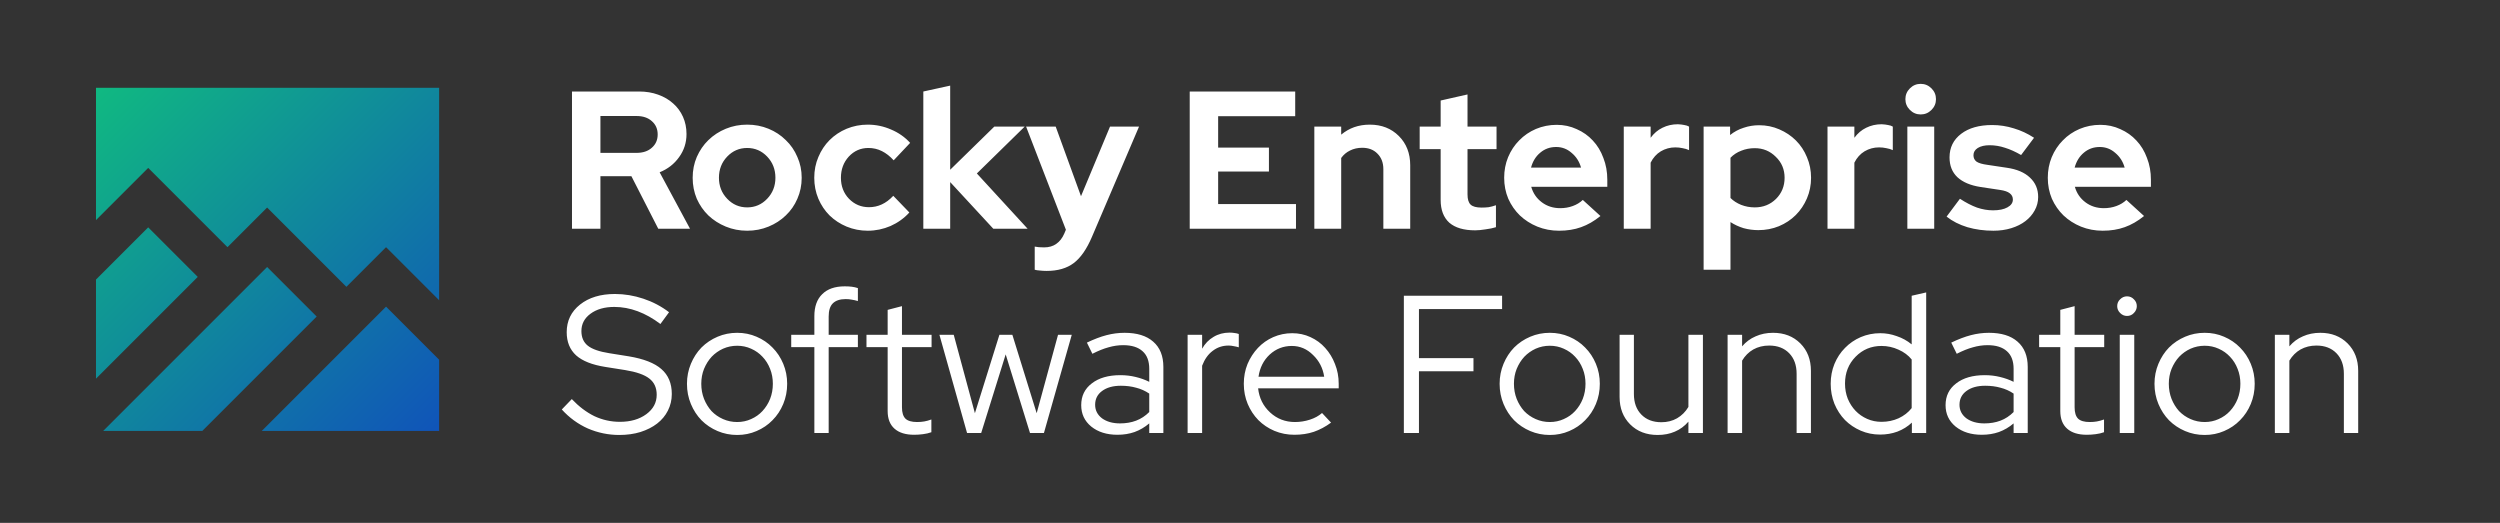 <?xml version="1.0" encoding="UTF-8" standalone="no"?>
<svg
   width="1224"
   height="256"
   viewBox="0 0 1224 256"
   fill="none"
   version="1.1"
   id="svg13"
   sodipodi:docname="logo-text-white.svg"
   inkscape:version="1.4.2 (ebf0e940d0, 2025-05-08)"
   xmlns:inkscape="http://www.inkscape.org/namespaces/inkscape"
   xmlns:sodipodi="http://sodipodi.sourceforge.net/DTD/sodipodi-0.dtd"
   xmlns="http://www.w3.org/2000/svg"
   xmlns:svg="http://www.w3.org/2000/svg">
  <rect x="0" y="0" width="1224" height="256" fill="#333333" stroke="none"/>
  <sodipodi:namedview
     id="namedview13"
     pagecolor="#505050"
     bordercolor="#eeeeee"
     borderopacity="1"
     inkscape:showpageshadow="0"
     inkscape:pageopacity="0"
     inkscape:pagecheckerboard="0"
     inkscape:deskcolor="#505050"
     inkscape:zoom="2.0449346"
     inkscape:cx="964.334"
     inkscape:cy="127.87695"
     inkscape:window-width="2648"
     inkscape:window-height="1418"
     inkscape:window-x="0"
     inkscape:window-y="0"
     inkscape:window-maximized="1"
     inkscape:current-layer="svg13" />
  <path
     d="M280.048 112V44.8H312.88C316.272 44.8 319.376 45.312 322.192 46.336C325.072 47.36 327.536 48.8 329.584 50.656C331.632 52.448 333.232 54.624 334.384 57.184C335.536 59.744 336.112 62.56 336.112 65.632C336.112 69.856 334.896 73.632 332.464 76.96C330.096 80.288 326.928 82.752 322.96 84.352L337.84 112H322.288L309.136 86.272H293.968V112H280.048ZM311.632 56.8H293.968V74.848H311.632C314.768 74.848 317.264 74.016 319.12 72.352C321.04 70.688 322 68.512 322 65.824C322 63.136 321.04 60.96 319.12 59.296C317.264 57.632 314.768 56.8 311.632 56.8ZM339.13 87.04C339.13 83.392 339.802 80 341.146 76.864C342.554 73.664 344.442 70.912 346.81 68.608C349.242 66.24 352.09 64.384 355.354 63.04C358.618 61.696 362.106 61.024 365.818 61.024C369.53 61.024 373.018 61.696 376.282 63.04C379.546 64.384 382.362 66.24 384.73 68.608C387.162 70.912 389.05 73.664 390.394 76.864C391.802 80 392.506 83.392 392.506 87.04C392.506 90.688 391.802 94.112 390.394 97.312C389.05 100.448 387.162 103.168 384.73 105.472C382.362 107.776 379.546 109.6 376.282 110.944C373.018 112.288 369.53 112.96 365.818 112.96C362.106 112.96 358.618 112.288 355.354 110.944C352.09 109.6 349.242 107.776 346.81 105.472C344.442 103.168 342.554 100.448 341.146 97.312C339.802 94.112 339.13 90.688 339.13 87.04ZM365.818 101.536C369.658 101.536 372.922 100.128 375.61 97.312C378.298 94.496 379.642 91.072 379.642 87.04C379.642 82.944 378.298 79.488 375.61 76.672C372.922 73.856 369.658 72.448 365.818 72.448C361.978 72.448 358.714 73.856 356.026 76.672C353.338 79.488 351.994 82.944 351.994 87.04C351.994 91.072 353.338 94.496 356.026 97.312C358.714 100.128 361.978 101.536 365.818 101.536ZM425.445 101.44C427.685 101.44 429.765 100.992 431.685 100.096C433.669 99.2 435.557 97.792 437.349 95.872L445.221 104.032C442.661 106.848 439.589 109.056 436.005 110.656C432.421 112.192 428.709 112.96 424.869 112.96C421.221 112.96 417.765 112.288 414.501 110.944C411.301 109.6 408.517 107.776 406.149 105.472C403.845 103.168 402.021 100.448 400.677 97.312C399.333 94.112 398.661 90.688 398.661 87.04C398.661 83.392 399.333 80 400.677 76.864C402.021 73.664 403.845 70.912 406.149 68.608C408.517 66.24 411.301 64.384 414.501 63.04C417.765 61.696 421.221 61.024 424.869 61.024C428.837 61.024 432.645 61.824 436.293 63.424C439.941 64.96 443.045 67.136 445.605 69.952L437.541 78.496C435.749 76.512 433.829 75.008 431.781 73.984C429.733 72.96 427.525 72.448 425.157 72.448C421.381 72.448 418.181 73.856 415.557 76.672C412.997 79.488 411.717 82.944 411.717 87.04C411.717 91.136 413.029 94.56 415.653 97.312C418.341 100.064 421.605 101.44 425.445 101.44ZM452.059 112V44.8L465.211 41.92V83.104L486.811 61.984H501.691L478.267 84.928L503.131 112H486.331L465.211 89.152V112H452.059ZM521.095 114.304L521.863 112.48L502.375 61.984H516.871L529.255 96.064L543.463 61.984H557.671L534.631 115.936C532.071 121.952 529.095 126.24 525.703 128.8C522.311 131.36 517.895 132.64 512.455 132.64C511.303 132.64 510.183 132.576 509.095 132.448C508.071 132.384 507.239 132.256 506.599 132.064V120.736C507.239 120.864 507.911 120.96 508.615 121.024C509.319 121.088 510.183 121.12 511.207 121.12C513.575 121.12 515.559 120.544 517.159 119.392C518.823 118.24 520.135 116.544 521.095 114.304ZM582.486 112V44.8H634.134V56.896H596.406V72.256H621.27V83.968H596.406V99.904H634.518V112H582.486ZM643.497 112V61.984H656.649V65.92C658.569 64.32 660.681 63.104 662.984 62.272C665.352 61.44 667.913 61.024 670.665 61.024C676.425 61.024 681.161 62.88 684.873 66.592C688.585 70.304 690.441 75.072 690.441 80.896V112H677.289V82.816C677.289 79.68 676.329 77.152 674.409 75.232C672.553 73.312 670.057 72.352 666.921 72.352C664.745 72.352 662.761 72.8 660.969 73.696C659.241 74.528 657.801 75.744 656.649 77.344V112H643.497ZM705.344 97.888V73.024H695.072V61.984H705.344V49.216L718.496 46.24V61.984H732.704V73.024H718.496V95.2C718.496 97.568 719.008 99.232 720.032 100.192C721.056 101.152 722.848 101.632 725.408 101.632C726.624 101.632 727.776 101.568 728.864 101.44C729.952 101.248 731.136 100.928 732.416 100.48V111.232C731.008 111.68 729.312 112.032 727.328 112.288C725.344 112.608 723.648 112.768 722.24 112.768C716.672 112.768 712.448 111.52 709.568 109.024C706.752 106.464 705.344 102.752 705.344 97.888ZM783.579 105.76C780.507 108.256 777.339 110.08 774.075 111.232C770.875 112.384 767.291 112.96 763.323 112.96C759.547 112.96 755.995 112.288 752.667 110.944C749.403 109.6 746.555 107.776 744.123 105.472C741.755 103.168 739.867 100.448 738.459 97.312C737.115 94.112 736.443 90.688 736.443 87.04C736.443 83.456 737.083 80.096 738.363 76.96C739.707 73.76 741.531 71.008 743.835 68.704C746.139 66.336 748.859 64.48 751.995 63.136C755.195 61.792 758.587 61.12 762.171 61.12C765.691 61.12 768.955 61.824 771.963 63.232C775.035 64.576 777.659 66.432 779.835 68.8C782.075 71.168 783.803 74.016 785.019 77.344C786.299 80.608 786.939 84.16 786.939 88V91.456H749.691C750.587 94.592 752.315 97.12 754.875 99.04C757.435 100.96 760.443 101.92 763.899 101.92C766.075 101.92 768.123 101.568 770.043 100.864C771.963 100.16 773.595 99.168 774.939 97.888L783.579 105.76ZM761.883 71.968C758.875 71.968 756.283 72.896 754.107 74.752C751.931 76.544 750.427 78.976 749.595 82.048H774.075C773.243 79.104 771.707 76.704 769.467 74.848C767.291 72.928 764.763 71.968 761.883 71.968ZM794.997 112V61.984H808.149V67.456C809.749 65.28 811.669 63.648 813.909 62.56C816.213 61.408 818.741 60.832 821.493 60.832C822.773 60.896 823.829 61.024 824.661 61.216C825.557 61.344 826.325 61.6 826.965 61.984V73.504C826.005 73.056 824.949 72.736 823.797 72.544C822.645 72.288 821.461 72.16 820.245 72.16C817.685 72.16 815.317 72.8 813.141 74.08C811.029 75.36 809.365 77.216 808.149 79.648V112H794.997ZM834.09 132.064V61.984H847.05V66.112C849.034 64.512 851.242 63.328 853.674 62.56C856.106 61.728 858.634 61.312 861.258 61.312C864.778 61.312 868.074 61.984 871.146 63.328C874.282 64.672 877.002 66.496 879.306 68.8C881.61 71.104 883.402 73.824 884.682 76.96C886.026 80.096 886.698 83.456 886.698 87.04C886.698 90.624 886.026 93.984 884.682 97.12C883.338 100.256 881.514 102.976 879.21 105.28C876.906 107.584 874.154 109.408 870.954 110.752C867.818 112.032 864.458 112.672 860.874 112.672C858.442 112.672 856.042 112.352 853.674 111.712C851.37 111.008 849.226 110.016 847.242 108.736V132.064H834.09ZM859.146 72.544C856.778 72.544 854.57 72.96 852.522 73.792C850.474 74.56 848.714 75.712 847.242 77.248V96.928C848.65 98.336 850.378 99.456 852.426 100.288C854.538 101.12 856.778 101.536 859.146 101.536C863.242 101.536 866.698 100.16 869.514 97.408C872.33 94.592 873.738 91.136 873.738 87.04C873.738 82.944 872.298 79.52 869.418 76.768C866.602 73.952 863.178 72.544 859.146 72.544ZM894.747 112V61.984H907.899V67.456C909.499 65.28 911.419 63.648 913.659 62.56C915.963 61.408 918.491 60.832 921.243 60.832C922.523 60.896 923.579 61.024 924.411 61.216C925.307 61.344 926.075 61.6 926.715 61.984V73.504C925.755 73.056 924.699 72.736 923.547 72.544C922.395 72.288 921.211 72.16 919.995 72.16C917.435 72.16 915.067 72.8 912.891 74.08C910.779 75.36 909.115 77.216 907.899 79.648V112H894.747ZM940.368 56.032C938.32 56.032 936.56 55.296 935.088 53.824C933.616 52.352 932.88 50.592 932.88 48.544C932.88 46.496 933.616 44.736 935.088 43.264C936.56 41.792 938.32 41.056 940.368 41.056C942.416 41.056 944.176 41.792 945.648 43.264C947.12 44.736 947.856 46.496 947.856 48.544C947.856 50.592 947.12 52.352 945.648 53.824C944.176 55.296 942.416 56.032 940.368 56.032ZM946.992 61.984V112H933.84V61.984H946.992ZM953.054 106.048L959.582 97.312C962.526 99.232 965.31 100.672 967.934 101.632C970.558 102.528 973.182 102.976 975.806 102.976C978.75 102.976 981.086 102.496 982.814 101.536C984.606 100.576 985.502 99.296 985.502 97.696C985.502 96.416 984.99 95.392 983.966 94.624C983.006 93.856 981.438 93.312 979.262 92.992L969.662 91.552C964.734 90.784 960.958 89.184 958.334 86.752C955.774 84.32 954.494 81.088 954.494 77.056C954.494 72.256 956.382 68.416 960.158 65.536C963.934 62.656 968.99 61.216 975.326 61.216C978.974 61.216 982.526 61.76 985.982 62.848C989.438 63.872 992.734 65.408 995.87 67.456L989.534 75.904C986.782 74.304 984.158 73.12 981.662 72.352C979.166 71.52 976.638 71.104 974.078 71.104C971.71 71.104 969.79 71.552 968.318 72.448C966.91 73.344 966.206 74.528 966.206 76C966.206 77.344 966.718 78.4 967.742 79.168C968.83 79.872 970.59 80.384 973.022 80.704L982.622 82.144C987.486 82.848 991.23 84.448 993.854 86.944C996.542 89.44 997.886 92.608 997.886 96.448C997.886 98.816 997.31 101.024 996.158 103.072C995.07 105.056 993.566 106.784 991.646 108.256C989.726 109.728 987.422 110.88 984.734 111.712C982.046 112.544 979.134 112.96 975.998 112.96C971.454 112.96 967.198 112.384 963.23 111.232C959.262 110.016 955.87 108.288 953.054 106.048ZM1049.73 105.76C1046.66 108.256 1043.49 110.08 1040.23 111.232C1037.03 112.384 1033.45 112.96 1029.48 112.96C1025.7 112.96 1022.15 112.288 1018.82 110.944C1015.56 109.6 1012.71 107.776 1010.28 105.472C1007.91 103.168 1006.02 100.448 1004.61 97.312C1003.27 94.112 1002.6 90.688 1002.6 87.04C1002.6 83.456 1003.24 80.096 1004.52 76.96C1005.86 73.76 1007.69 71.008 1009.99 68.704C1012.29 66.336 1015.01 64.48 1018.15 63.136C1021.35 61.792 1024.74 61.12 1028.33 61.12C1031.85 61.12 1035.11 61.824 1038.12 63.232C1041.19 64.576 1043.81 66.432 1045.99 68.8C1048.23 71.168 1049.96 74.016 1051.17 77.344C1052.45 80.608 1053.09 84.16 1053.09 88V91.456H1015.85C1016.74 94.592 1018.47 97.12 1021.03 99.04C1023.59 100.96 1026.6 101.92 1030.05 101.92C1032.23 101.92 1034.28 101.568 1036.2 100.864C1038.12 100.16 1039.75 99.168 1041.09 97.888L1049.73 105.76ZM1028.04 71.968C1025.03 71.968 1022.44 72.896 1020.26 74.752C1018.09 76.544 1016.58 78.976 1015.75 82.048H1040.23C1039.4 79.104 1037.86 76.704 1035.62 74.848C1033.45 72.928 1030.92 71.968 1028.04 71.968ZM275.056 200.48L279.952 195.392C283.408 199.04 287.088 201.824 290.992 203.744C294.96 205.6 299.12 206.528 303.472 206.528C308.72 206.528 313.04 205.28 316.432 202.784C319.824 200.288 321.52 197.12 321.52 193.28C321.52 189.824 320.304 187.168 317.872 185.312C315.504 183.456 311.568 182.08 306.064 181.184L296.368 179.648C289.904 178.624 285.136 176.736 282.064 173.984C278.992 171.168 277.456 167.392 277.456 162.656C277.456 157.088 279.632 152.576 283.984 149.12C288.336 145.664 294.032 143.936 301.072 143.936C305.744 143.936 310.384 144.704 314.992 146.24C319.6 147.776 323.792 149.984 327.568 152.864L323.344 158.624C319.696 155.872 315.984 153.792 312.208 152.384C308.432 150.976 304.624 150.272 300.784 150.272C295.984 150.272 292.08 151.392 289.072 153.632C286.128 155.808 284.656 158.624 284.656 162.08C284.656 165.216 285.712 167.616 287.824 169.28C289.936 170.944 293.424 172.16 298.288 172.928L307.888 174.464C315.184 175.68 320.496 177.76 323.824 180.704C327.216 183.648 328.912 187.712 328.912 192.896C328.912 195.84 328.272 198.56 326.992 201.056C325.776 203.488 324.016 205.6 321.712 207.392C319.472 209.12 316.752 210.496 313.552 211.52C310.416 212.48 306.96 212.96 303.184 212.96C297.872 212.96 292.752 211.904 287.824 209.792C282.96 207.616 278.704 204.512 275.056 200.48ZM336.34 187.904C336.34 184.448 336.98 181.184 338.26 178.112C339.54 175.04 341.268 172.384 343.444 170.144C345.684 167.904 348.308 166.144 351.316 164.864C354.324 163.584 357.524 162.944 360.916 162.944C364.308 162.944 367.476 163.584 370.42 164.864C373.428 166.144 376.02 167.904 378.196 170.144C380.436 172.384 382.196 175.04 383.476 178.112C384.756 181.184 385.396 184.448 385.396 187.904C385.396 191.424 384.756 194.72 383.476 197.792C382.196 200.864 380.436 203.52 378.196 205.76C376.02 208 373.428 209.76 370.42 211.04C367.476 212.32 364.308 212.96 360.916 212.96C357.524 212.96 354.324 212.32 351.316 211.04C348.308 209.76 345.684 208 343.444 205.76C341.268 203.52 339.54 200.864 338.26 197.792C336.98 194.72 336.34 191.424 336.34 187.904ZM360.916 206.624C363.348 206.624 365.62 206.144 367.732 205.184C369.908 204.224 371.764 202.912 373.3 201.248C374.9 199.52 376.148 197.536 377.044 195.296C377.94 192.992 378.388 190.528 378.388 187.904C378.388 185.28 377.94 182.848 377.044 180.608C376.148 178.304 374.9 176.32 373.3 174.656C371.764 172.992 369.908 171.68 367.732 170.72C365.62 169.76 363.348 169.28 360.916 169.28C358.484 169.28 356.18 169.76 354.004 170.72C351.892 171.68 350.036 172.992 348.436 174.656C346.9 176.32 345.652 178.304 344.692 180.608C343.796 182.848 343.348 185.28 343.348 187.904C343.348 190.528 343.796 192.992 344.692 195.296C345.588 197.536 346.804 199.52 348.34 201.248C349.94 202.912 351.828 204.224 354.004 205.184C356.18 206.144 358.484 206.624 360.916 206.624ZM387.382 163.904H398.71V154.784C398.71 150.112 399.99 146.528 402.55 144.032C405.11 141.472 408.79 140.192 413.59 140.192C414.87 140.192 416.022 140.256 417.046 140.384C418.07 140.512 419.062 140.736 420.022 141.056V147.392C418.934 147.072 417.942 146.848 417.046 146.72C416.15 146.528 415.158 146.432 414.07 146.432C411.254 146.432 409.142 147.136 407.734 148.544C406.39 149.888 405.718 152.032 405.718 154.976V163.904H420.022V169.952H405.718V212H398.71V169.952H387.382V163.904ZM434.594 201.248V169.952H424.226V163.904H434.594V151.712L441.602 149.888V163.904H456.098V169.952H441.602V199.424C441.602 201.984 442.178 203.84 443.33 204.992C444.482 206.08 446.37 206.624 448.994 206.624C450.338 206.624 451.522 206.528 452.546 206.336C453.634 206.144 454.786 205.824 456.002 205.376V211.616C454.786 212.064 453.41 212.384 451.874 212.576C450.402 212.768 448.962 212.864 447.554 212.864C443.394 212.864 440.194 211.872 437.954 209.888C435.714 207.904 434.594 205.024 434.594 201.248ZM480.386 212H473.474L459.938 163.904H466.946L477.314 202.304L489.314 163.904H495.65L507.554 202.304L518.018 163.904H524.738L511.106 212H504.29L492.386 173.504L480.386 212ZM547.122 212.864C541.874 212.864 537.586 211.52 534.258 208.832C530.994 206.144 529.362 202.656 529.362 198.368C529.362 193.888 531.09 190.336 534.546 187.712C538.002 185.024 542.674 183.68 548.562 183.68C551.122 183.68 553.586 183.968 555.954 184.544C558.386 185.12 560.626 185.92 562.674 186.944V180.608C562.674 176.768 561.586 173.888 559.41 171.968C557.234 169.984 554.066 168.992 549.906 168.992C547.538 168.992 545.138 169.344 542.706 170.048C540.338 170.688 537.714 171.744 534.834 173.216L532.146 167.744C535.602 166.08 538.802 164.864 541.746 164.096C544.69 163.328 547.634 162.944 550.578 162.944C556.658 162.944 561.33 164.384 564.594 167.264C567.922 170.144 569.586 174.272 569.586 179.648V212H562.674V207.296C560.498 209.152 558.098 210.56 555.474 211.52C552.914 212.416 550.13 212.864 547.122 212.864ZM536.178 198.176C536.178 200.864 537.298 203.072 539.538 204.8C541.842 206.464 544.786 207.296 548.37 207.296C551.25 207.296 553.874 206.848 556.242 205.952C558.61 205.056 560.754 203.648 562.674 201.728V192.704C560.69 191.36 558.546 190.4 556.242 189.824C554.002 189.184 551.506 188.864 548.754 188.864C544.914 188.864 541.842 189.728 539.538 191.456C537.298 193.12 536.178 195.36 536.178 198.176ZM581.454 212V163.904H588.558V170.72C589.966 168.224 591.822 166.304 594.126 164.96C596.43 163.552 599.054 162.848 601.998 162.848C602.894 162.848 603.694 162.912 604.398 163.04C605.102 163.104 605.806 163.264 606.51 163.52V170.048C605.678 169.792 604.846 169.6 604.014 169.472C603.182 169.28 602.35 169.184 601.518 169.184C598.574 169.184 595.982 170.048 593.742 171.776C591.502 173.44 589.774 175.872 588.558 179.072V212H581.454ZM651.685 206.912C648.997 208.896 646.181 210.4 643.237 211.424C640.357 212.384 637.189 212.864 633.733 212.864C630.277 212.864 627.013 212.224 623.941 210.944C620.933 209.664 618.309 207.904 616.069 205.664C613.893 203.424 612.165 200.8 610.885 197.792C609.605 194.72 608.965 191.424 608.965 187.904C608.965 184.448 609.573 181.216 610.789 178.208C612.069 175.2 613.765 172.576 615.877 170.336C617.989 168.096 620.485 166.336 623.365 165.056C626.309 163.776 629.413 163.136 632.677 163.136C635.877 163.136 638.853 163.776 641.605 165.056C644.421 166.336 646.821 168.096 648.805 170.336C650.853 172.576 652.453 175.2 653.605 178.208C654.821 181.216 655.429 184.448 655.429 187.904V190.112H615.973C616.485 194.848 618.437 198.784 621.829 201.92C625.221 205.056 629.285 206.624 634.021 206.624C636.517 206.624 638.949 206.24 641.317 205.472C643.685 204.704 645.669 203.616 647.269 202.208L651.685 206.912ZM632.485 169.376C628.325 169.376 624.709 170.784 621.637 173.6C618.629 176.416 616.805 180.032 616.165 184.448H648.325C647.685 180.224 645.861 176.672 642.853 173.792C639.909 170.848 636.453 169.376 632.485 169.376ZM687.33 212V144.8H735.426V151.328H694.722V175.328H721.41V181.76H694.722V212H687.33ZM734.215 187.904C734.215 184.448 734.855 181.184 736.135 178.112C737.415 175.04 739.143 172.384 741.319 170.144C743.559 167.904 746.183 166.144 749.191 164.864C752.199 163.584 755.399 162.944 758.791 162.944C762.183 162.944 765.351 163.584 768.295 164.864C771.303 166.144 773.895 167.904 776.071 170.144C778.311 172.384 780.071 175.04 781.351 178.112C782.631 181.184 783.271 184.448 783.271 187.904C783.271 191.424 782.631 194.72 781.351 197.792C780.071 200.864 778.311 203.52 776.071 205.76C773.895 208 771.303 209.76 768.295 211.04C765.351 212.32 762.183 212.96 758.791 212.96C755.399 212.96 752.199 212.32 749.191 211.04C746.183 209.76 743.559 208 741.319 205.76C739.143 203.52 737.415 200.864 736.135 197.792C734.855 194.72 734.215 191.424 734.215 187.904ZM758.791 206.624C761.223 206.624 763.495 206.144 765.607 205.184C767.783 204.224 769.639 202.912 771.175 201.248C772.775 199.52 774.023 197.536 774.919 195.296C775.815 192.992 776.263 190.528 776.263 187.904C776.263 185.28 775.815 182.848 774.919 180.608C774.023 178.304 772.775 176.32 771.175 174.656C769.639 172.992 767.783 171.68 765.607 170.72C763.495 169.76 761.223 169.28 758.791 169.28C756.359 169.28 754.055 169.76 751.879 170.72C749.767 171.68 747.911 172.992 746.311 174.656C744.775 176.32 743.527 178.304 742.567 180.608C741.671 182.848 741.223 185.28 741.223 187.904C741.223 190.528 741.671 192.992 742.567 195.296C743.463 197.536 744.679 199.52 746.215 201.248C747.815 202.912 749.703 204.224 751.879 205.184C754.055 206.144 756.359 206.624 758.791 206.624ZM799.958 163.904V192.896C799.958 197.12 801.174 200.48 803.606 202.976C806.038 205.472 809.302 206.72 813.398 206.72C816.278 206.72 818.838 206.08 821.078 204.8C823.382 203.456 825.238 201.6 826.646 199.232V163.904H833.75V212H826.646V206.432C824.79 208.608 822.582 210.24 820.022 211.328C817.526 212.416 814.71 212.96 811.574 212.96C806.07 212.96 801.59 211.232 798.134 207.776C794.678 204.32 792.95 199.84 792.95 194.336V163.904H799.958ZM845.829 212V163.904H852.933V169.568C854.789 167.392 856.997 165.76 859.557 164.672C862.117 163.52 864.965 162.944 868.101 162.944C873.541 162.944 877.989 164.672 881.445 168.128C884.901 171.584 886.629 176.064 886.629 181.568V212H879.621V183.008C879.621 178.784 878.405 175.424 875.973 172.928C873.541 170.432 870.277 169.184 866.181 169.184C863.301 169.184 860.709 169.824 858.405 171.104C856.165 172.384 854.341 174.208 852.933 176.576V212H845.829ZM936.053 212V206.912C934.005 208.832 931.637 210.304 928.949 211.328C926.325 212.288 923.509 212.768 920.501 212.768C917.109 212.768 913.941 212.128 910.997 210.848C908.053 209.568 905.493 207.84 903.317 205.664C901.141 203.424 899.413 200.768 898.133 197.696C896.917 194.624 896.309 191.36 896.309 187.904C896.309 184.448 896.917 181.216 898.133 178.208C899.413 175.136 901.141 172.512 903.317 170.336C905.493 168.096 908.053 166.336 910.997 165.056C914.005 163.776 917.205 163.136 920.597 163.136C923.349 163.136 926.037 163.616 928.661 164.576C931.349 165.472 933.781 166.816 935.957 168.608V144.8L943.061 143.168V212H936.053ZM903.317 187.808C903.317 190.432 903.765 192.896 904.661 195.2C905.621 197.504 906.901 199.488 908.501 201.152C910.101 202.816 911.989 204.128 914.165 205.088C916.341 206.048 918.677 206.528 921.173 206.528C924.181 206.528 926.965 205.952 929.525 204.8C932.149 203.584 934.293 201.92 935.957 199.808V176C934.293 173.952 932.149 172.352 929.525 171.2C926.901 169.984 924.117 169.376 921.173 169.376C916.181 169.376 911.957 171.136 908.501 174.656C905.045 178.176 903.317 182.56 903.317 187.808ZM970.31 212.864C965.062 212.864 960.774 211.52 957.446 208.832C954.182 206.144 952.55 202.656 952.55 198.368C952.55 193.888 954.278 190.336 957.734 187.712C961.19 185.024 965.862 183.68 971.75 183.68C974.31 183.68 976.774 183.968 979.142 184.544C981.574 185.12 983.814 185.92 985.862 186.944V180.608C985.862 176.768 984.774 173.888 982.598 171.968C980.422 169.984 977.254 168.992 973.094 168.992C970.726 168.992 968.326 169.344 965.894 170.048C963.526 170.688 960.902 171.744 958.022 173.216L955.334 167.744C958.79 166.08 961.99 164.864 964.934 164.096C967.878 163.328 970.822 162.944 973.766 162.944C979.846 162.944 984.518 164.384 987.782 167.264C991.11 170.144 992.774 174.272 992.774 179.648V212H985.862V207.296C983.686 209.152 981.286 210.56 978.662 211.52C976.102 212.416 973.318 212.864 970.31 212.864ZM959.366 198.176C959.366 200.864 960.486 203.072 962.726 204.8C965.03 206.464 967.974 207.296 971.558 207.296C974.438 207.296 977.062 206.848 979.43 205.952C981.798 205.056 983.942 203.648 985.862 201.728V192.704C983.878 191.36 981.734 190.4 979.43 189.824C977.19 189.184 974.694 188.864 971.942 188.864C968.102 188.864 965.03 189.728 962.726 191.456C960.486 193.12 959.366 195.36 959.366 198.176ZM1008.72 201.248V169.952H998.351V163.904H1008.72V151.712L1015.73 149.888V163.904H1030.22V169.952H1015.73V199.424C1015.73 201.984 1016.3 203.84 1017.45 204.992C1018.61 206.08 1020.49 206.624 1023.12 206.624C1024.46 206.624 1025.65 206.528 1026.67 206.336C1027.76 206.144 1028.91 205.824 1030.13 205.376V211.616C1028.91 212.064 1027.53 212.384 1026 212.576C1024.53 212.768 1023.09 212.864 1021.68 212.864C1017.52 212.864 1014.32 211.872 1012.08 209.888C1009.84 207.904 1008.72 205.024 1008.72 201.248ZM1041.38 154.688C1040.1 154.688 1038.98 154.208 1038.02 153.248C1037.06 152.288 1036.58 151.168 1036.58 149.888C1036.58 148.544 1037.06 147.424 1038.02 146.528C1038.98 145.568 1040.1 145.088 1041.38 145.088C1042.73 145.088 1043.85 145.568 1044.74 146.528C1045.7 147.424 1046.18 148.544 1046.18 149.888C1046.18 151.168 1045.7 152.288 1044.74 153.248C1043.85 154.208 1042.73 154.688 1041.38 154.688ZM1044.93 163.904V212H1037.83V163.904H1044.93ZM1054.84 187.904C1054.84 184.448 1055.48 181.184 1056.76 178.112C1058.04 175.04 1059.77 172.384 1061.94 170.144C1064.18 167.904 1066.81 166.144 1069.82 164.864C1072.82 163.584 1076.02 162.944 1079.42 162.944C1082.81 162.944 1085.98 163.584 1088.92 164.864C1091.93 166.144 1094.52 167.904 1096.7 170.144C1098.94 172.384 1100.7 175.04 1101.98 178.112C1103.26 181.184 1103.9 184.448 1103.9 187.904C1103.9 191.424 1103.26 194.72 1101.98 197.792C1100.7 200.864 1098.94 203.52 1096.7 205.76C1094.52 208 1091.93 209.76 1088.92 211.04C1085.98 212.32 1082.81 212.96 1079.42 212.96C1076.02 212.96 1072.82 212.32 1069.82 211.04C1066.81 209.76 1064.18 208 1061.94 205.76C1059.77 203.52 1058.04 200.864 1056.76 197.792C1055.48 194.72 1054.84 191.424 1054.84 187.904ZM1079.42 206.624C1081.85 206.624 1084.12 206.144 1086.23 205.184C1088.41 204.224 1090.26 202.912 1091.8 201.248C1093.4 199.52 1094.65 197.536 1095.54 195.296C1096.44 192.992 1096.89 190.528 1096.89 187.904C1096.89 185.28 1096.44 182.848 1095.54 180.608C1094.65 178.304 1093.4 176.32 1091.8 174.656C1090.26 172.992 1088.41 171.68 1086.23 170.72C1084.12 169.76 1081.85 169.28 1079.42 169.28C1076.98 169.28 1074.68 169.76 1072.5 170.72C1070.39 171.68 1068.54 172.992 1066.94 174.656C1065.4 176.32 1064.15 178.304 1063.19 180.608C1062.3 182.848 1061.85 185.28 1061.85 187.904C1061.85 190.528 1062.3 192.992 1063.19 195.296C1064.09 197.536 1065.3 199.52 1066.84 201.248C1068.44 202.912 1070.33 204.224 1072.5 205.184C1074.68 206.144 1076.98 206.624 1079.42 206.624ZM1113.77 212V163.904H1120.87V169.568C1122.73 167.392 1124.93 165.76 1127.49 164.672C1130.05 163.52 1132.9 162.944 1136.04 162.944C1141.48 162.944 1145.93 164.672 1149.38 168.128C1152.84 171.584 1154.57 176.064 1154.57 181.568V212H1147.56V183.008C1147.56 178.784 1146.34 175.424 1143.91 172.928C1141.48 170.432 1138.21 169.184 1134.12 169.184C1131.24 169.184 1128.65 169.824 1126.34 171.104C1124.1 172.384 1122.28 174.208 1120.87 176.576V212H1113.77Z"
     fill="white"
     id="path1" />
  <path
     d="M47 43H215V147.009L189.011 121.02L169.601 140.43L130.781 101.61L111.371 121.019L72.551 82.199L47 107.75V43Z"
     fill="url(#paint0_linear_122_228)"
     id="path3" />
  <path
     d="M189.011 150.135L128.146 211H215V176.124L189.011 150.135Z"
     fill="url(#paint1_linear_122_228)"
     id="path4" />
  <path
     d="M130.781 130.725L155.043 154.988L99.031 211H50.506L130.781 130.725Z"
     fill="url(#paint2_linear_122_228)"
     id="path5" />
  <path
     d="M72.551 111.314L47 136.866V185.391L96.814 135.577L72.551 111.314Z"
     fill="url(#paint3_linear_122_228)"
     id="path6" />
  <defs
     id="defs13">
    <linearGradient
       id="paint0_linear_122_228"
       x1="47"
       y1="43"
       x2="215"
       y2="211"
       gradientUnits="userSpaceOnUse">
      <stop
         stop-color="#10B981"
         id="stop6" />
      <stop
         offset="1"
         stop-color="#1054B9"
         id="stop7" />
    </linearGradient>
    <linearGradient
       id="paint1_linear_122_228"
       x1="47"
       y1="43"
       x2="215"
       y2="211"
       gradientUnits="userSpaceOnUse">
      <stop
         stop-color="#10B981"
         id="stop8" />
      <stop
         offset="1"
         stop-color="#1054B9"
         id="stop9" />
    </linearGradient>
    <linearGradient
       id="paint2_linear_122_228"
       x1="47"
       y1="43"
       x2="215"
       y2="211"
       gradientUnits="userSpaceOnUse">
      <stop
         stop-color="#10B981"
         id="stop10" />
      <stop
         offset="1"
         stop-color="#1054B9"
         id="stop11" />
    </linearGradient>
    <linearGradient
       id="paint3_linear_122_228"
       x1="47"
       y1="43"
       x2="215"
       y2="211"
       gradientUnits="userSpaceOnUse">
      <stop
         stop-color="#10B981"
         id="stop12" />
      <stop
         offset="1"
         stop-color="#1054B9"
         id="stop13" />
    </linearGradient>
  </defs>
</svg>
